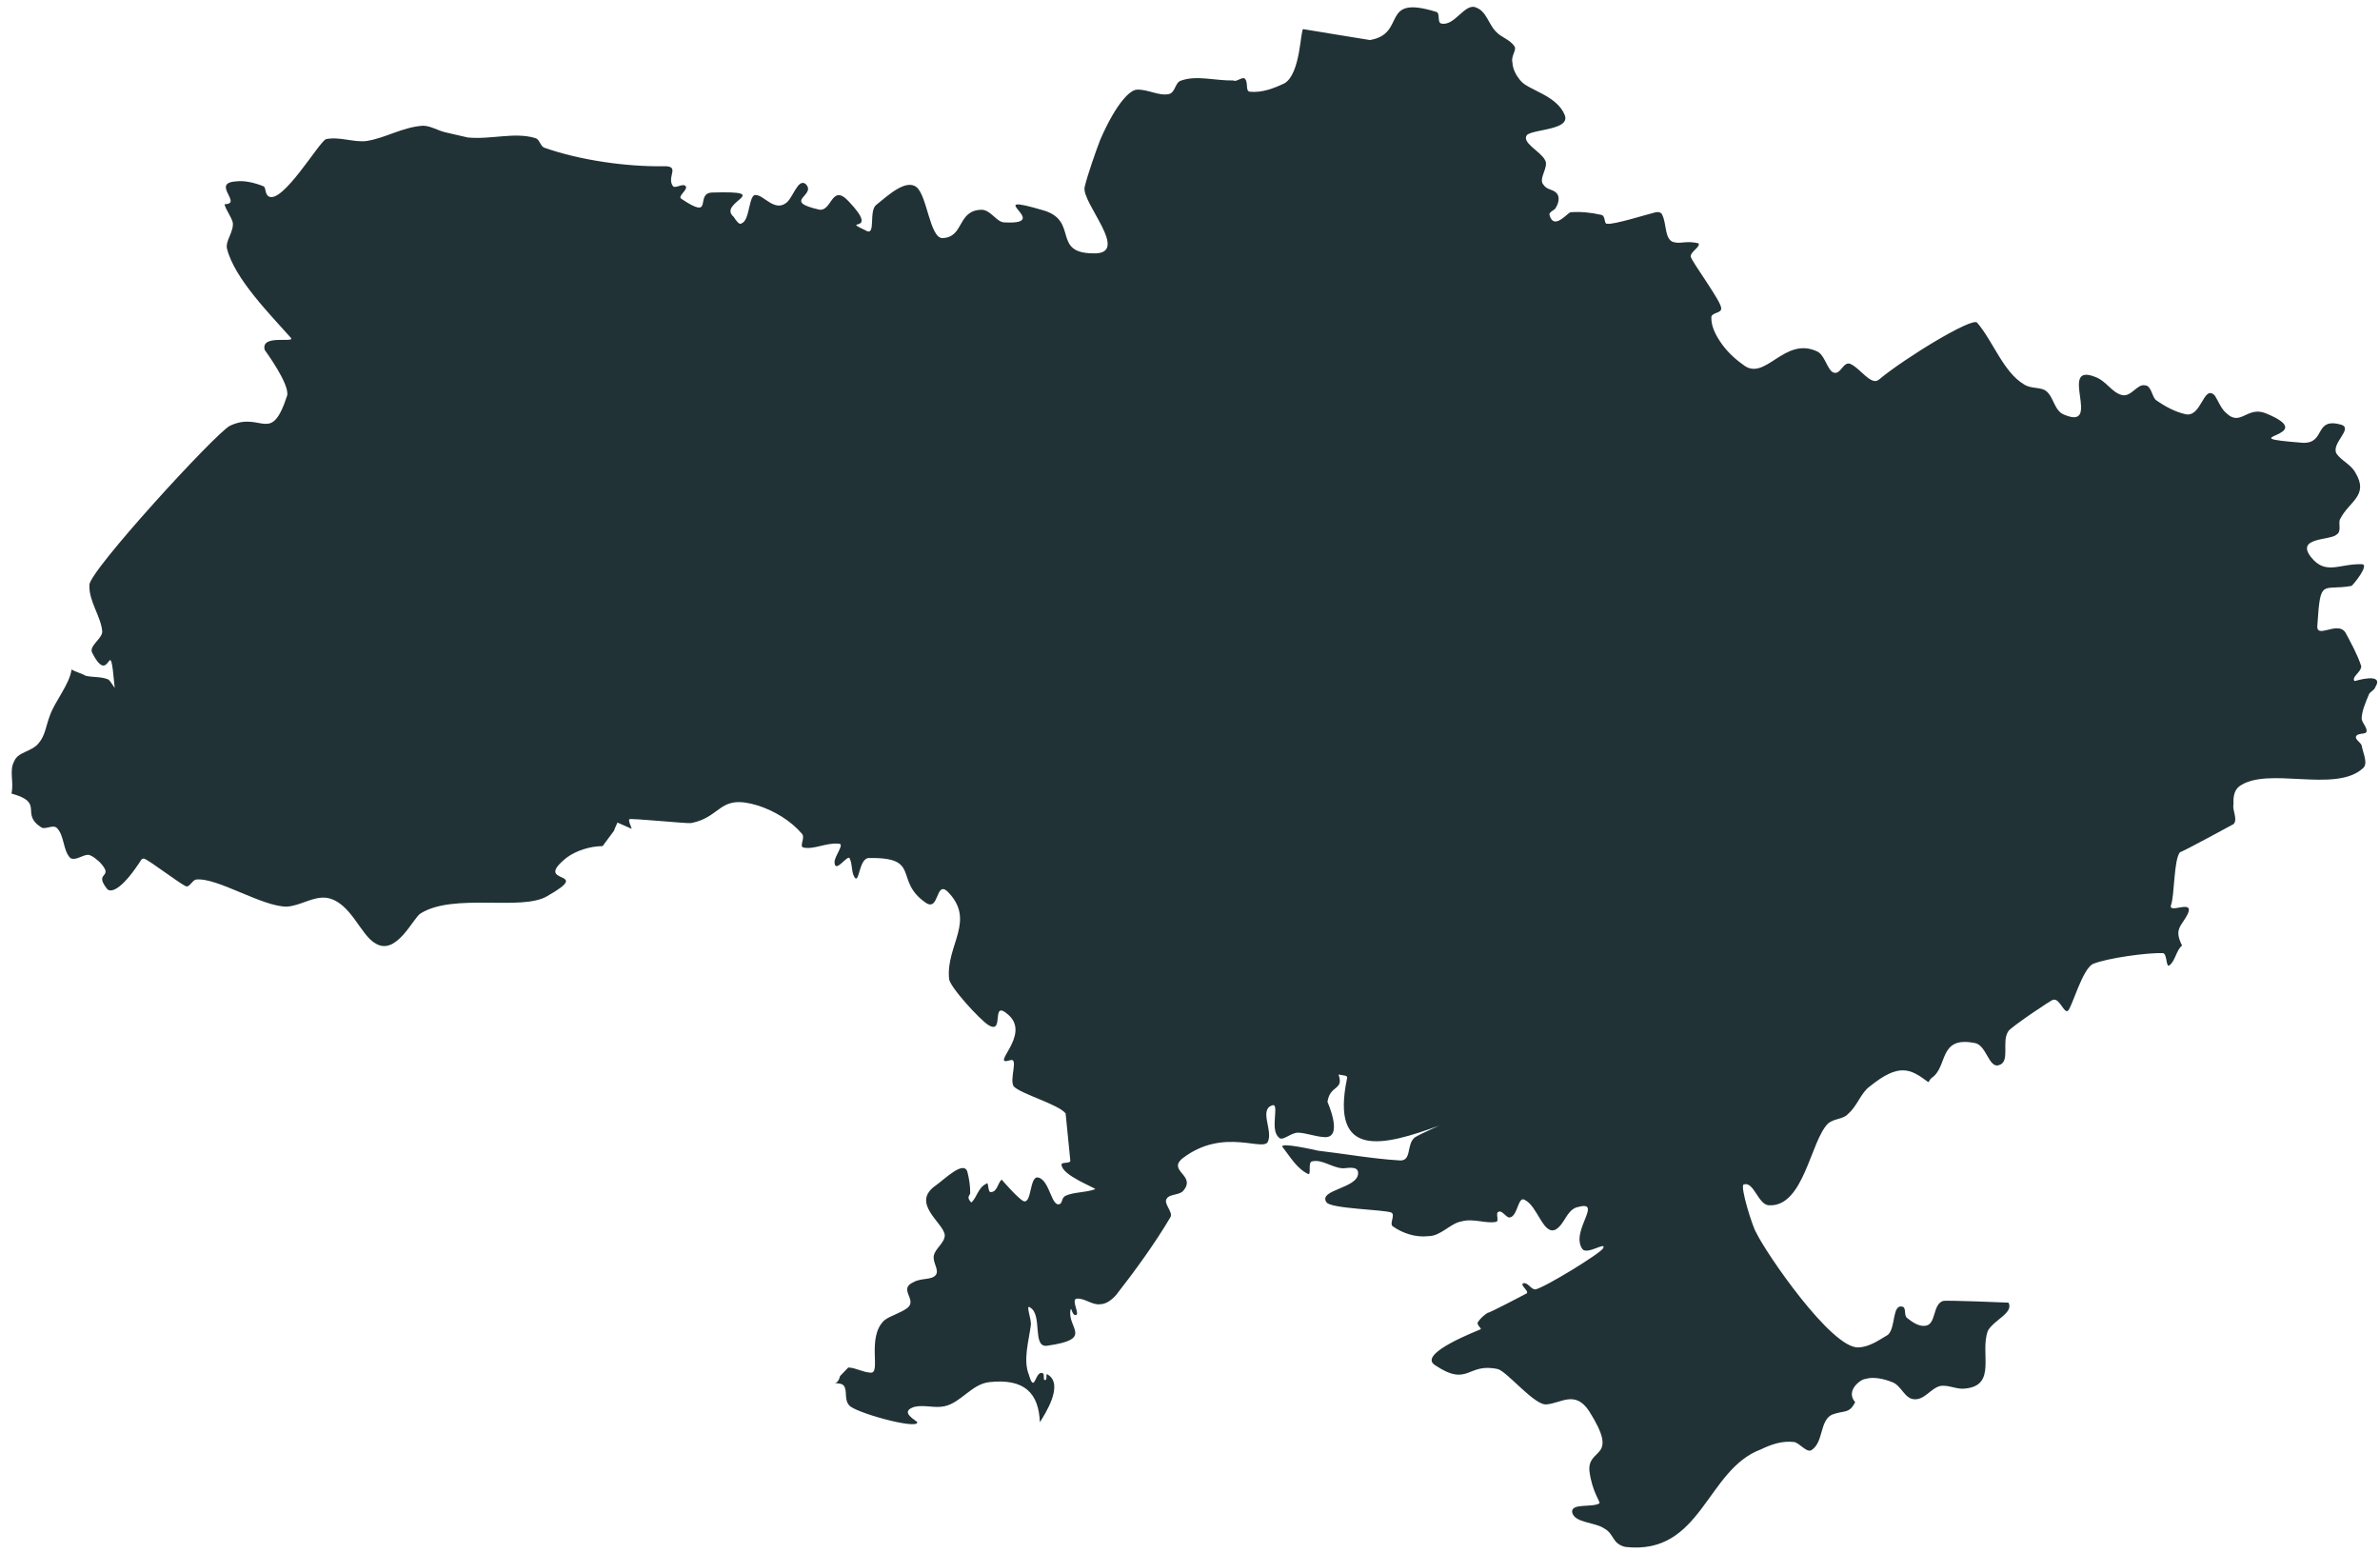 <?xml version="1.0" encoding="UTF-8" standalone="no"?>
<svg width="325px" height="212px" viewBox="0 0 325 212" version="1.1" xmlns="http://www.w3.org/2000/svg" xmlns:xlink="http://www.w3.org/1999/xlink" xmlns:sketch="http://www.bohemiancoding.com/sketch/ns">
    <!-- Generator: Sketch 3.0.1 (7597) - http://www.bohemiancoding.com/sketch -->
    <title>Blank_map_of_Ukraine</title>
    <description>Created with Sketch.</description>
    <defs></defs>
    <g id="Site" stroke="none" stroke-width="1" fill="none" fill-rule="evenodd" sketch:type="MSPage">
        <g id="Main-page" sketch:type="MSArtboardGroup" transform="translate(-535, -1680)" fill="#213236">
            <g id="Footer" sketch:type="MSLayerGroup" transform="translate(0, 1623)">
                <g id="Blank_map_of_Ukraine" transform="translate(698.826, 155) rotate(15) translate(-698.826, -155) translate(539.326, 47)" sketch:type="MSShapeGroup">
                    <g id="layer1" transform="translate(159.5, 108) rotate(-2) translate(-159.5, -108) translate(3, 5)">
                        <path d="M293.992,98.732 C294.41,96.538 291.484,99.33 291.484,98.134 C291.693,96.738 290.438,91.952 291.066,90.756 C291.275,90.756 297.336,85.372 297.336,85.372 C297.754,84.575 296.709,83.578 296.709,82.78 C296.5,81.983 296.291,80.986 296.918,80.188 C300.054,76.599 309.878,78.194 312.804,74.007 C313.432,73.209 312.386,72.013 311.968,71.016 C311.759,70.617 310.923,70.418 310.923,70.019 C310.923,69.421 312.177,69.421 312.177,69.022 C312.177,68.424 311.341,68.025 311.132,67.427 C310.923,66.43 311.132,65.233 311.341,64.037 C311.341,63.638 311.968,63.239 311.968,62.841 C312.804,60.448 309.042,62.641 309.042,62.641 C308.415,62.242 309.669,61.245 309.46,60.448 C308.624,59.052 307.37,57.656 306.325,56.46 C304.861,55.064 302.562,58.454 302.353,56.261 C301.308,49.88 301.935,51.674 305.697,50.079 C305.907,49.88 307.579,46.49 306.325,46.889 C303.398,47.487 301.935,49.481 299.427,47.487 C296.709,45.294 301.517,44.696 302.144,43.699 C302.771,43.1 301.935,42.103 302.144,41.505 C302.771,38.913 305.279,37.517 302.771,34.925 C301.935,33.928 300.472,33.729 299.636,32.931 C298.591,31.735 301.099,29.143 299.427,28.943 C295.455,28.744 297.963,31.934 294.828,32.532 C284.168,34.128 297.545,31.137 288.975,29.741 C286.258,29.342 286.049,32.333 283.75,30.937 C282.913,30.538 282.286,29.542 281.659,28.943 C279.778,27.747 280.614,32.333 278.315,32.333 C276.852,32.333 275.388,31.934 273.925,31.336 C273.298,30.937 272.88,29.542 272.044,29.741 C270.999,29.741 270.581,31.735 269.327,31.735 C267.863,31.735 266.818,30.339 265.146,30.14 C259.711,29.342 267.863,37.119 262.22,36.122 C260.756,35.922 260.338,34.128 259.084,33.529 C258.248,33.131 256.994,33.729 255.949,33.33 C252.813,32.333 250.514,28.545 247.797,26.551 C246.961,25.952 239.227,33.529 236.509,37.119 C235.673,38.315 233.583,36.122 232.12,35.922 C231.284,35.922 231.284,37.119 230.656,37.517 C229.611,38.116 228.775,35.723 227.521,35.324 C222.504,34.128 221.459,41.106 217.906,39.312 C216.443,38.714 215.188,37.916 214.143,36.919 C213.307,36.122 212.471,35.125 212.262,33.928 C212.262,33.33 213.516,33.131 213.307,32.532 C213.307,31.735 207.872,27.149 207.663,26.551 C207.454,25.952 208.709,24.955 208.29,24.557 C206.618,24.557 205.991,25.155 205.155,25.155 C203.692,25.354 203.483,22.961 202.647,21.964 C202.438,21.566 202.02,21.566 201.602,21.765 C200.765,22.164 196.376,24.756 195.54,24.756 C195.122,24.955 195.122,23.759 194.495,23.759 C193.031,23.759 191.568,23.958 190.314,24.357 C189.896,24.557 188.642,27.348 187.597,25.354 C187.388,24.955 188.224,24.557 188.224,24.158 C188.433,23.56 188.433,22.762 188.015,22.363 C187.388,21.765 186.552,22.164 185.924,21.566 C184.879,20.967 186.134,18.974 185.297,18.176 C184.461,17.179 181.535,16.581 182.162,15.384 C182.998,14.387 187.806,13.39 186.552,11.596 C184.879,9.203 180.908,9.403 179.654,8.406 C178.818,7.807 178.19,7.01 177.981,6.212 C177.563,5.415 178.19,4.418 177.772,4.019 C176.936,3.221 175.682,3.221 174.846,2.623 C173.592,1.825 172.965,0.23 171.502,0.031 C169.829,-0.368 169.202,3.221 167.321,3.221 C166.694,3.221 166.903,1.825 166.276,1.825 C158.124,1.227 163.14,5.614 158.333,7.608 C158.333,7.608 149.345,8.206 149.136,8.206 C148.718,8.206 150.181,14.188 148.299,15.983 C147.045,16.98 145.582,17.977 143.91,18.176 C143.283,18.176 143.492,16.98 142.865,16.581 C142.447,16.381 141.82,17.378 141.402,17.179 C139.102,17.777 136.385,17.578 134.504,18.774 C133.668,19.173 134.086,20.569 133.249,20.967 C131.995,21.566 130.323,20.967 128.86,21.366 C128.024,21.566 126.561,23.56 125.515,29.143 C125.306,30.538 124.888,34.327 124.888,35.922 C124.888,38.116 133.249,43.499 128.024,44.496 C122.589,45.693 125.097,40.708 120.29,40.309 C110.674,39.711 122.171,41.904 115.273,43.1 C114.228,43.3 113.183,41.904 111.929,42.103 C108.584,42.901 110.465,46.291 107.539,47.088 C105.867,47.487 104.195,41.904 102.522,41.106 C100.85,40.309 98.969,43.1 97.715,44.696 C96.879,45.693 98.551,48.684 97.297,48.484 C92.907,47.487 99.387,48.684 93.952,45.094 C91.026,43.1 92.071,47.088 90.19,47.088 C84.964,47.088 89.563,45.294 87.681,44.097 C86.427,43.499 86.427,46.49 85.591,47.288 C84.337,48.684 82.456,46.889 81.411,47.088 C80.365,47.088 81.411,50.677 80.365,51.276 C80.156,51.674 79.529,51.076 79.111,50.677 C76.394,49.282 83.919,45.892 75.558,48.085 C73.049,48.684 76.812,51.874 71.586,49.88 C70.959,49.68 72.213,48.484 71.795,48.085 C71.377,47.687 70.541,48.684 70.123,48.484 C68.869,47.487 70.541,45.493 68.242,46.091 C63.434,47.288 56.954,47.886 51.729,47.288 C51.102,47.088 50.892,46.291 50.265,46.291 C47.339,46.091 44.413,47.886 41.277,48.285 L38.142,48.285 C37.097,48.285 36.052,47.886 35.006,48.085 C32.289,48.883 30.408,50.877 27.899,51.874 C26.227,52.472 24.137,52.073 22.465,52.871 C21.629,53.469 18.702,62.841 16.612,62.242 C15.985,62.043 15.985,61.046 15.567,61.046 C14.313,60.847 12.849,60.847 11.804,61.245 C8.46,62.242 13.476,64.037 10.968,64.635 C11.386,65.433 12.222,66.031 12.64,66.829 C13.058,68.025 12.222,69.421 12.64,70.418 C14.522,74.206 20.583,77.995 23.928,80.387 C24.555,80.986 19.747,80.786 20.792,82.78 C21.001,82.98 25.182,86.569 25.182,88.164 C24.555,95.342 22.256,90.955 18.493,93.946 C16.821,95.342 4.07,117.874 4.697,119.469 C5.115,121.662 7.206,123.258 7.833,125.251 C8.042,126.248 6.37,127.644 7.206,128.442 C10.759,132.629 8.669,124.653 11.177,132.23 C11.386,132.629 10.55,131.632 10.132,131.433 C9.087,131.233 8.042,131.632 6.997,131.632 C6.37,131.433 5.533,131.433 4.906,131.233 C5.115,133.227 3.652,136.019 3.443,138.013 C3.234,139.409 3.443,140.804 2.816,142.001 C2.189,143.396 0.308,143.795 0.099,145.191 C-0.319,146.587 0.726,147.983 0.726,149.578 C5.533,149.777 2.398,151.971 5.742,153.167 C6.37,153.366 7.206,152.369 7.833,152.768 C9.087,153.566 9.296,155.56 10.55,156.357 C11.386,156.557 12.013,155.56 12.849,155.36 C13.476,155.36 14.104,155.759 14.522,155.958 C17.239,157.753 13.895,157.354 16.403,159.348 C17.03,159.747 18.284,158.949 19.747,155.161 C19.956,154.762 19.956,154.164 20.374,154.164 C21.001,154.164 26.227,156.557 26.854,156.557 C27.272,156.557 27.481,155.56 27.899,155.36 C30.617,154.363 37.515,156.955 40.859,156.158 C42.74,155.56 43.995,153.964 45.876,153.765 C49.22,153.566 51.52,157.753 53.819,158.351 C56.954,159.348 57.999,153.765 58.836,152.967 C62.598,149.179 72.213,149.578 75.14,146.786 C80.783,141.602 72.631,145.989 76.603,141.004 C77.648,139.807 79.32,138.81 80.993,138.412 L82.038,136.019 C82.038,135.819 82.247,134.822 82.247,134.822 L84.337,135.221 C84.128,134.822 83.71,134.424 83.71,134.025 C83.71,133.825 91.653,132.829 92.071,132.629 C96.043,130.835 94.788,127.844 100.432,128.242 C102.731,128.442 105.24,129.239 107.121,130.635 C107.748,131.034 107.121,132.43 107.748,132.43 C109.211,132.43 110.674,131.034 112.347,130.835 C113.183,130.635 112.138,132.629 112.347,133.427 C112.765,135.022 113.81,132.031 114.228,132.43 C114.855,133.227 114.855,134.224 115.482,134.822 C116.318,135.62 115.482,132.23 116.736,131.832 C123.843,130.037 120.708,134.025 125.724,136.019 C127.815,136.816 126.352,132.829 128.233,133.825 C133.04,136.816 129.696,141.004 131.159,145.39 C131.368,146.387 136.594,149.977 137.848,150.375 C140.356,151.173 137.221,146.786 140.147,148.381 C143.91,150.375 139.102,155.958 141.82,154.363 C142.865,153.765 142.238,156.955 143.074,157.753 C144.328,158.551 149.554,158.75 150.808,159.747 L152.898,165.928 C152.898,166.327 151.644,166.327 151.853,166.726 C152.271,168.122 157.079,168.72 157.079,168.919 C155.824,169.717 154.361,169.916 153.316,170.714 C152.898,171.113 153.107,171.511 152.898,171.91 C151.853,172.907 150.808,169.119 149.136,169.119 C147.881,169.119 149.136,172.907 147.881,172.708 C147.045,172.508 144.328,170.514 144.328,170.514 C143.91,171.113 144.119,172.309 143.283,172.508 C142.865,172.708 142.656,171.113 142.447,171.511 C141.402,172.309 141.611,173.705 140.984,174.502 C140.147,173.904 140.565,173.705 140.565,173.306 C140.356,172.309 139.938,171.312 139.52,170.514 C138.684,169.119 136.803,172.109 135.758,173.306 C132.831,176.496 138.057,178.091 138.475,179.687 C138.684,180.684 137.639,181.68 137.639,182.677 C137.639,183.674 138.893,184.472 138.475,185.27 C138.057,186.067 136.594,186.067 135.758,186.865 C133.877,188.261 136.803,189.058 135.758,190.454 C134.922,191.451 133.668,192.049 133.04,192.847 C131.159,195.638 134.295,200.025 132.831,200.224 C131.786,200.424 130.741,200.025 129.696,200.224 L128.86,201.62 C128.86,202.218 128.651,202.816 128.233,202.617 C128.651,202.816 129.278,202.418 129.696,202.816 C130.323,203.415 130.114,204.611 130.95,205.209 C131.786,206.007 140.774,206.406 140.565,205.409 C140.565,205.209 137.639,204.611 139.729,203.415 C140.984,202.816 142.447,203.016 143.701,202.418 C145.791,201.421 146.627,198.629 148.927,197.832 C153.525,196.236 155.824,197.832 156.87,201.62 C157.288,200.424 158.96,195.838 156.452,195.04 C156.034,194.841 156.661,195.838 156.243,195.838 C156.034,196.037 156.034,195.239 155.824,195.04 C154.57,194.641 155.406,198.23 153.943,195.638 C152.689,193.844 152.898,191.052 152.689,189.058 C152.689,188.261 151.226,186.267 152.062,186.665 C153.943,187.264 153.525,191.85 155.406,191.251 C161.677,188.859 157.497,188.261 157.497,185.668 C157.497,185.27 157.915,186.466 158.333,186.267 C158.96,186.067 157.288,184.472 157.915,184.073 C158.96,183.674 160.214,184.472 161.259,184.073 C162.095,183.874 162.722,183.076 163.14,182.279 C164.813,178.69 166.694,174.303 167.948,170.315 C168.157,169.517 166.485,168.72 166.903,167.922 C167.112,167.324 168.366,167.125 168.784,166.526 C170.247,163.934 166.067,164.333 167.739,162.14 C172.338,156.557 178.609,158.949 178.609,157.155 C178.818,155.56 176.518,153.366 177.981,152.369 C179.027,151.572 178.4,155.56 179.863,156.357 C180.49,156.955 181.326,155.36 182.371,155.161 C183.416,154.961 184.67,155.161 185.924,154.961 C188.642,154.563 185.297,150.176 185.297,150.176 C185.088,147.783 187.179,148.182 185.924,146.188 C186.552,146.188 187.179,145.989 187.179,146.387 C187.388,157.952 194.286,154.164 200.765,149.977 C201.602,149.378 198.884,151.372 198.048,152.17 C197.003,153.366 198.466,155.56 196.585,155.759 C193.031,156.357 189.06,156.557 185.506,156.955 C185.297,156.955 180.072,156.955 180.699,157.554 C181.953,158.551 183.207,159.946 184.879,160.345 C185.506,160.545 184.461,158.75 185.088,158.551 C186.343,157.952 187.806,158.75 189.269,158.551 C189.687,158.551 191.359,157.554 191.568,158.75 C191.986,160.744 186.761,162.14 188.224,163.535 C188.851,164.333 196.167,162.738 197.212,162.937 C197.839,163.137 197.212,164.532 197.839,164.732 C199.302,165.33 201.184,165.529 202.856,164.931 C204.528,164.532 205.364,162.539 206.827,161.94 C208.29,161.143 210.172,161.542 211.426,160.943 C211.844,160.744 211.008,159.747 211.426,159.548 C211.844,159.149 212.68,160.146 213.098,159.946 C214.143,159.548 213.516,156.756 214.561,157.155 C216.443,157.554 218.115,161.342 219.578,160.146 C220.623,159.149 220.414,157.354 221.668,156.557 C225.222,154.563 221.459,159.946 223.759,161.94 C224.595,162.539 226.685,160.146 226.476,161.143 C226.476,161.741 219.996,168.122 218.742,168.72 C218.115,168.919 217.488,167.922 216.861,168.321 C216.652,168.72 217.906,169.119 217.697,169.517 C217.697,169.517 213.307,173.306 213.098,173.306 C212.68,173.705 212.262,174.303 212.053,174.901 C212.053,175.3 212.68,175.499 212.68,175.699 C212.471,175.898 204.946,180.883 207.663,181.88 C212.889,183.874 211.844,180.484 216.234,180.484 C217.697,180.684 222.295,184.273 223.759,183.674 C225.64,183.076 227.103,180.883 229.611,183.276 C235.255,188.859 230.447,188.061 231.493,191.251 C232.538,194.043 234.001,195.04 233.792,195.239 C232.956,196.037 230.029,196.037 230.447,197.233 C231.075,198.629 233.792,197.832 235.255,198.43 C236.718,198.829 236.718,200.224 238.6,200.224 C249.051,199.028 246.961,187.463 253.65,183.076 C254.904,182.079 256.158,181.282 257.83,181.082 C258.666,181.082 259.711,182.079 260.338,181.68 C261.802,180.285 260.547,177.493 262.011,176.297 C263.474,175.3 264.31,175.699 264.728,173.904 C263.056,172.708 264.728,170.714 265.355,170.514 C266.4,169.916 267.863,169.916 269.118,170.116 C270.372,170.315 271.208,171.91 272.462,171.711 C273.925,171.511 274.343,169.717 275.597,169.119 C276.643,168.72 277.897,169.119 278.942,168.72 C283.122,167.324 279.778,163.535 280.196,160.345 C280.614,158.75 283.122,157.155 282.077,155.958 C282.077,155.958 273.507,157.554 273.298,157.753 C272.044,158.551 273.089,160.943 271.835,161.542 C270.999,161.94 269.954,161.542 269.118,161.143 C268.491,160.943 268.7,159.747 268.072,159.747 C266.609,159.747 267.863,162.738 267.027,163.934 C265.982,164.931 264.937,166.128 263.474,166.526 C259.92,167.523 248.215,156.756 246.334,154.363 C245.706,153.765 242.78,148.78 243.198,148.381 C244.452,147.584 245.706,150.575 247.17,150.375 C251.977,149.578 250.723,140.406 252.604,137.614 C253.231,136.816 254.486,136.617 254.904,135.819 C255.949,134.424 255.949,132.629 256.994,131.433 C260.129,127.445 261.802,127.844 264.519,129.04 C264.728,129.239 264.728,128.641 264.937,128.442 C266.818,126.448 264.519,122.659 269.536,122.46 C271.208,122.261 272.253,125.451 273.507,124.653 C274.97,123.856 273.089,121.463 273.716,119.868 C273.716,119.469 278.524,114.285 278.733,114.285 C279.569,113.886 280.614,115.88 281.032,115.282 C281.45,114.684 281.659,109.3 282.913,108.303 C284.586,107.106 289.811,105.113 291.902,104.714 C292.529,104.714 292.738,106.708 293.156,106.109 C293.783,105.312 293.574,103.916 294.201,103.119 C292.529,101.125 293.574,100.526 293.992,98.732 Z" id="ua"></path>
                    </g>
                </g>
            </g>
        </g>
    </g>
</svg>